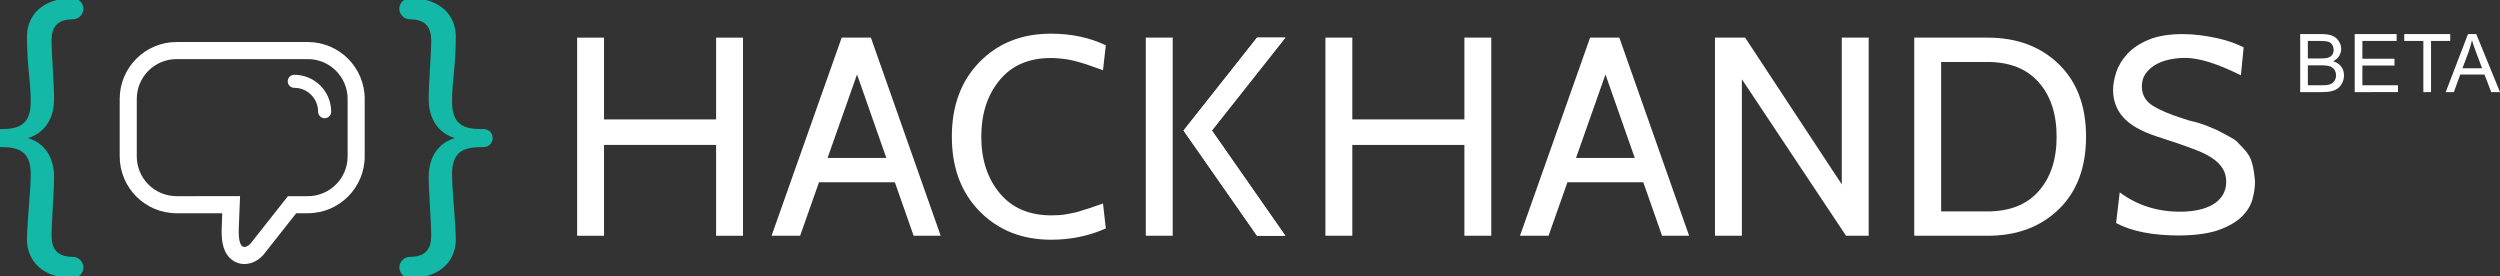 <?xml version="1.0" encoding="utf-8"?>
<!-- Generator: Adobe Illustrator 17.0.0, SVG Export Plug-In . SVG Version: 6.00 Build 0)  -->
<!DOCTYPE svg PUBLIC "-//W3C//DTD SVG 1.1//EN" "http://www.w3.org/Graphics/SVG/1.1/DTD/svg11.dtd">
<svg version="1.1" id="Layer_1" xmlns="http://www.w3.org/2000/svg" xmlns:xlink="http://www.w3.org/1999/xlink" x="0px" y="0px"
	 width="613.164px" height="67.74px" viewBox="0 0 613.164 67.74" style="enable-background:new 0 0 613.164 67.74;"
	 xml:space="preserve">
<rect x="0" y="0" width="613.164" height="67.74" fill="#333333" stroke="none"/>
<style type="text/css">
	.st0{fill:#FFFFFF;}
	.st1{fill:#13B8A6;stroke:#13B8A6;stroke-width:0.899;stroke-miterlimit:10;}
	.st2{fill:none;stroke:#FFFFFF;stroke-width:2.706;stroke-linecap:round;stroke-miterlimit:10;}
	.st3{fill:none;stroke:#FFFFFF;stroke-width:3.199;stroke-linecap:round;stroke-miterlimit:10;}
</style>
<g>
	<path class="st0" d="M182.231,57.824h-6.595V35.541h-27.49v22.283h-6.595V9.23h6.595v20.062h27.49V9.23h6.595V57.824z"/>
	<path class="st0" d="M230.719,57.824h-6.636l-4.605-13.12h-18.609l-4.629,13.12h-7.004L206.434,9.23h7.166L230.719,57.824z
		 M217.385,38.734l-7.184-20.473l-7.225,20.473H217.385z"/>
	<path class="st0" d="M257.821,58.795c-7.128,0-12.971-2.312-17.529-6.941c-4.559-4.627-6.838-10.735-6.838-18.326
		c0-7.59,2.267-13.698,6.803-18.327c4.535-4.627,10.367-6.941,17.494-6.941c4.999,0,9.486,0.949,13.468,2.845l-0.694,6.11
		c-0.232-0.092-0.856-0.313-1.874-0.66c-1.019-0.348-1.713-0.59-2.083-0.73c-0.371-0.138-1.006-0.334-1.909-0.59
		c-0.902-0.253-1.655-0.439-2.256-0.555c-0.602-0.115-1.331-0.22-2.186-0.313c-0.857-0.092-1.678-0.139-2.465-0.139
		c-5.414,0-9.614,1.817-12.6,5.449c-2.985,3.633-4.478,8.25-4.478,13.849c0,5.601,1.504,10.217,4.513,13.849
		c3.007,3.634,7.242,5.449,12.704,5.449c0.693,0,1.364-0.022,2.013-0.068c0.647-0.047,1.319-0.14,2.014-0.278l1.734-0.347
		c0.463-0.093,1.088-0.278,1.875-0.556l1.597-0.485c0.323-0.093,0.925-0.301,1.805-0.625c0.878-0.323,1.411-0.509,1.597-0.556
		l0.694,6.108C267.098,57.869,262.633,58.795,257.821,58.795z"/>
	<path class="st0" d="M287.622,57.824h-6.595V9.23h6.595V57.824z M315.251,57.824h-6.941l-18.022-25.812L308.31,9.23h6.941
		L297.23,32.012L315.251,57.824z"/>
	<path class="st0" d="M365.761,57.824h-6.595V35.541h-27.49v22.283h-6.595V9.23h6.595v20.062h27.49V9.23h6.595V57.824z"/>
	<path class="st0" d="M414.284,57.824h-6.636l-4.604-13.12h-18.61l-4.63,13.12H372.8L389.999,9.23h7.166L414.284,57.824z
		 M400.951,38.734l-7.184-20.473l-7.225,20.473H400.951z"/>
	<path class="st0" d="M458.324,57.824h-5.554l-25.546-38.389v38.389h-6.595V9.23h7.392l23.708,36.001V9.23h6.595L458.324,57.824
		L458.324,57.824z"/>
	<path class="st0" d="M487.478,57.824h-17.979V9.23h17.979c7.174,0,12.992,2.165,17.46,6.491c4.465,4.328,6.698,10.263,6.698,17.806
		c0,7.544-2.233,13.479-6.698,17.806C500.47,55.661,494.652,57.824,487.478,57.824z M487.478,15.201h-11.384v36.653h11.384
		c5.415,0,9.591-1.653,12.531-4.964c2.937-3.308,4.407-7.762,4.407-13.362c0-5.599-1.47-10.054-4.407-13.363
		C497.069,16.856,492.893,15.201,487.478,15.201z"/>
	<g>
		<g>
			<path class="st1" d="M17.871,67.739c-7.739,0-10.805-4.521-10.805-8.965c0-4.062,0.92-11.878,0.92-16.093
				c0-6.054-3.448-7.05-7.663-7.05h-0.537c-0.996,0.001-1.762-0.766-1.762-1.762c0-0.996,0.766-1.763,1.762-1.763h0.537
				c4.215,0,7.663-0.996,7.663-7.126c0-5.518-0.92-8.353-0.92-16.093c0-4.366,3.065-8.888,10.805-8.888
				c1.149,0,2.146,0.996,2.146,2.146S19.021,4.29,17.871,4.29c-4.291,0-5.671,2.376-5.671,5.595c0,3.678,0.613,10.268,0.613,14.482
				c0,5.364-3.142,9.502-9.273,9.502c6.131,0,9.273,4.062,9.273,9.502c0,3.679-0.613,10.882-0.613,14.483
				c0,3.219,1.38,5.594,5.671,5.594c1.149,0,2.146,0.996,2.146,2.146S19.02,67.739,17.871,67.739z"/>
		</g>
	</g>
	<g>
		<g>
			<path class="st1" d="M98.39,65.594c0-1.149,0.996-2.146,2.146-2.146c4.291,0,5.671-2.375,5.671-5.594
				c0-3.601-0.613-10.805-0.613-14.483c0-5.44,3.142-9.502,9.272-9.502c-6.131,0-9.272-4.138-9.272-9.502
				c0-4.215,0.613-10.805,0.613-14.482c0-3.219-1.38-5.595-5.671-5.595c-1.149,0-2.146-0.996-2.146-2.145s0.996-2.146,2.146-2.146
				c7.739,0,10.805,4.521,10.805,8.889c0,7.74-0.92,10.575-0.92,16.093c0,6.13,3.448,7.126,7.663,7.126h0.536
				c0.997,0,1.763,0.767,1.763,1.763c0,0.996-0.766,1.763-1.763,1.763h-0.536c-4.215,0-7.663,0.996-7.663,7.05
				c0,4.215,0.92,12.031,0.92,16.093c0,4.444-3.065,8.965-10.805,8.965C99.386,67.739,98.39,66.743,98.39,65.594z"/>
		</g>
	</g>
	<g>
		<path class="st0" d="M75.501,14.496c5.39,0,9.76,4.369,9.76,9.76v14.098c0,5.39-4.37,9.76-9.76,9.76h-4.88l-9.217,11.68
			c0,0-0.723,0.777-1.441,0.777c-0.77,0-1.534-0.892-1.398-4.591c0.122-3.309,0.314-7.867,0.314-7.867H43.306
			c-5.39,0-9.76-4.37-9.76-9.76V24.256c0-5.391,4.37-9.76,9.76-9.76H75.501 M75.501,10.308H43.306
			c-7.691,0-13.948,6.257-13.948,13.948v14.098c0,7.691,6.257,13.948,13.948,13.948h11.209c-0.047,1.17-0.095,2.417-0.136,3.525
			c-0.089,2.416,0.046,5.435,1.898,7.356c0.98,1.017,2.289,1.577,3.685,1.577c2.295,0,3.917-1.478,4.508-2.113l0.116-0.125
			l0.105-0.134l7.96-10.087h2.85c7.691,0,13.948-6.257,13.948-13.948V24.256C89.45,16.565,83.193,10.308,75.501,10.308
			L75.501,10.308z"/>
	</g>
	<path class="st0" d="M315.251,57.824h-6.941l-18.022-25.812L308.31,9.23h6.941L297.23,32.012L315.251,57.824z"/>
	<path class="st2" d="M79.501,26.256"/>
	<path class="st2" d="M69.409,19.547"/>
	<path class="st3" d="M72.17,19.94c4.117,0,7.454,3.337,7.454,7.453"/>
	<path class="st0" d="M534.548,57.757c-6.559,0-11.738-1.017-15.538-3.052l0.882-7.532c4.252,3.167,9.183,4.749,14.792,4.749
		c1.628,0,3.132-0.146,4.512-0.44c1.38-0.293,2.579-0.746,3.597-1.357c1.017-0.609,1.809-1.38,2.375-2.306
		c0.564-0.927,0.848-2.003,0.848-3.224c0-1.266-0.295-2.363-0.882-3.292c-0.589-0.926-1.415-1.751-2.477-2.476
		c-1.064-0.724-2.354-1.379-3.868-1.967c-1.516-0.588-3.2-1.199-5.054-1.833l-4.751-1.56c-3.845-1.266-6.593-2.839-8.243-4.716
		c-1.651-1.877-2.477-4.105-2.477-6.684c0-1.357,0.272-2.838,0.815-4.444c0.542-1.605,1.458-3.097,2.748-4.478
		c1.289-1.379,3.029-2.521,5.225-3.427c2.192-0.904,4.963-1.356,8.312-1.356c1.356,0,2.758,0.091,4.207,0.271
		c1.446,0.182,2.837,0.419,4.173,0.713c1.333,0.295,2.566,0.645,3.697,1.052c1.13,0.407,2.08,0.814,2.85,1.221l-0.679,6.853
		c-5.699-2.85-10.245-4.274-13.638-4.274c-1.312,0-2.612,0.136-3.901,0.407s-2.432,0.702-3.427,1.29
		c-0.995,0.587-1.798,1.312-2.408,2.17c-0.61,0.86-0.916,1.9-0.916,3.121c0,1.991,0.848,3.541,2.544,4.648
		c1.697,1.109,4.264,2.205,7.701,3.291c0.95,0.316,1.64,0.52,2.069,0.61c0.43,0.091,0.849,0.193,1.256,0.306
		c0.407,0.113,0.96,0.295,1.662,0.542c0.701,0.25,1.819,0.713,3.358,1.391l2.308,1.221c0.586,0.318,1.073,0.589,1.458,0.815
		c0.384,0.227,0.69,0.451,0.916,0.678l1.696,1.765c1.04,1.085,1.731,2.262,2.069,3.527c0.34,1.268,0.576,2.781,0.713,4.546
		c0,1.357-0.203,2.794-0.61,4.309c-0.407,1.516-1.268,2.931-2.579,4.241c-1.312,1.311-3.178,2.408-5.598,3.29
		C541.865,57.249,538.62,57.713,534.548,57.757z"/>
	<g>
		<path class="st0" d="M564.156,22.589V8.362h5.337c1.087,0,1.959,0.144,2.616,0.432c0.656,0.288,1.171,0.731,1.543,1.33
			c0.372,0.599,0.558,1.225,0.558,1.878c0,0.608-0.165,1.181-0.495,1.718s-0.828,0.97-1.494,1.3c0.86,0.252,1.521,0.683,1.984,1.291
			c0.463,0.608,0.694,1.326,0.694,2.154c0,0.667-0.141,1.286-0.423,1.858c-0.281,0.573-0.629,1.014-1.043,1.325
			s-0.934,0.545-1.558,0.704c-0.624,0.159-1.39,0.238-2.295,0.238H564.156z M566.038,14.34h3.076c0.834,0,1.433-0.055,1.795-0.165
			c0.479-0.142,0.84-0.378,1.082-0.708c0.243-0.33,0.364-0.744,0.364-1.242c0-0.472-0.113-0.888-0.34-1.247s-0.55-0.605-0.971-0.737
			c-0.42-0.133-1.142-0.199-2.164-0.199h-2.843V14.34z M566.038,20.91h3.542c0.607,0,1.035-0.023,1.281-0.068
			c0.433-0.078,0.796-0.207,1.087-0.388c0.291-0.181,0.53-0.444,0.718-0.791s0.281-0.746,0.281-1.199
			c0-0.53-0.136-0.991-0.407-1.383s-0.648-0.667-1.131-0.825c-0.482-0.158-1.176-0.238-2.082-0.238h-3.289V20.91z"/>
		<path class="st0" d="M577.529,22.589V8.362h10.287v1.679h-8.404v4.357h7.87v1.669h-7.87v4.843h8.734v1.679H577.529z"/>
		<path class="st0" d="M594.367,22.589V10.041h-4.688V8.362h11.277v1.679h-4.707v12.548H594.367z"/>
		<path class="st0" d="M599.849,22.589l5.464-14.227h2.028l5.823,14.227h-2.146l-1.659-4.309h-5.949l-1.562,4.309H599.849z
			 M603.954,16.747h4.823l-1.485-3.94c-0.452-1.197-0.789-2.181-1.009-2.951c-0.182,0.913-0.437,1.818-0.767,2.718L603.954,16.747z"
			/>
	</g>
</g>
</svg>
